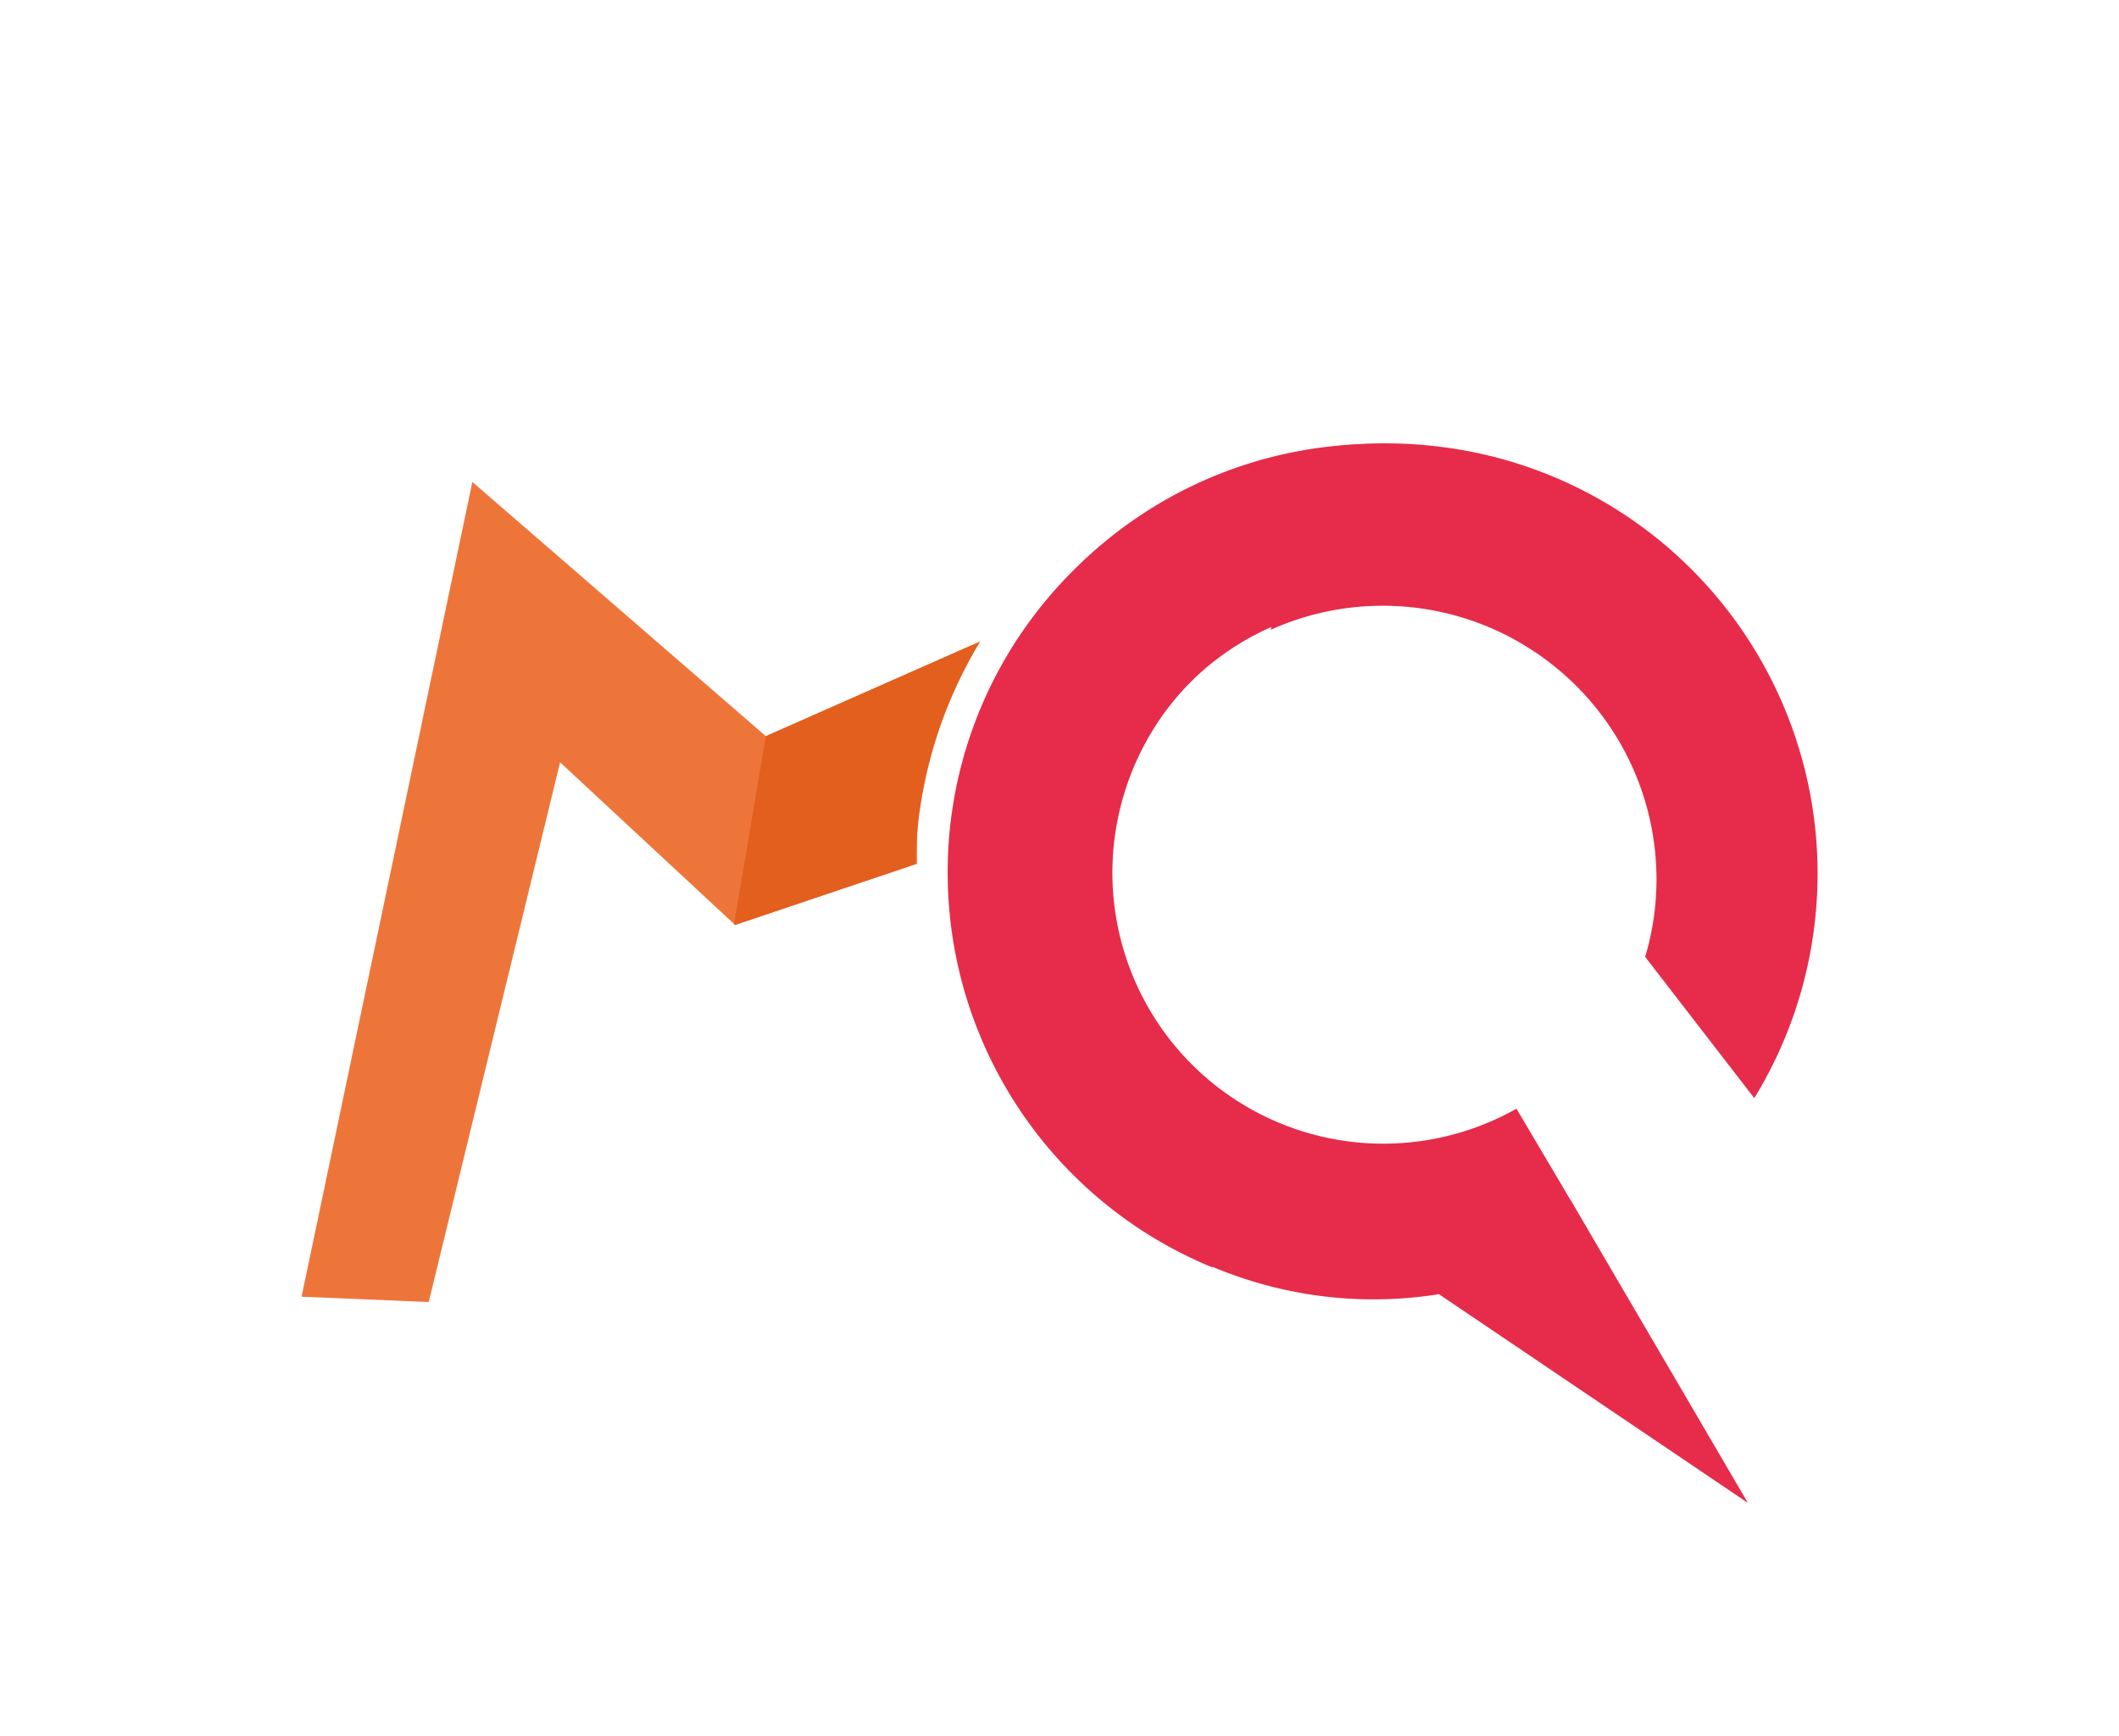 <svg id="Calque_1" data-name="Calque 1" xmlns="http://www.w3.org/2000/svg" xmlns:xlink="http://www.w3.org/1999/xlink" viewBox="0 0 500 409.5"><defs><clipPath id="clip-path"><polygon points="180.71 173.68 171.57 227.84 228.19 233.27 263.44 158.84 314.36 135.97 242.97 123.79 180.71 173.68" fill="none"/></clipPath></defs><path d="M229.29,152.23a100.42,100.42,0,0,0-12.85,44.21c0,.3,0,.61,0,.91-.1,2.13-.1,4.28-.05,6.43l-.34.12-.3.1-42.3,14.23-41.29-38.37-31,127.35-30-1.26,40.3-192.24,69.26,60,48.17-21.28Z" fill="#ee7539"/><path d="M273.87,156.29a5.49,5.49,0,0,1,.61-.57,64.31,64.31,0,0,0-16.4,25.5l0,0v0a60,60,0,0,0-2.1,7.62l-.55.2.3-1.26v-.05a64,64,0,0,1,18.16-31.49Z" fill="#ee7539"/><path d="M316.54,113.72l-19.1,28-.35.49-.49.72c-1.58.55-3.12,1.16-4.63,1.86l.1-.65a63.41,63.41,0,0,0-15.86,10,55.68,55.68,0,0,1,5-4,62.81,62.81,0,0,1,10.88-6.29l3-20.63Z" fill="#ee7539"/><g clip-path="url(#clip-path)"><path d="M231.31,151.33A105.59,105.59,0,0,0,216,203.9l-42.59,14.34-41.3-38.38-31,127.35-30-1.26,40.29-192.24,69.27,60Z" fill="#e25f1d"/></g><path d="M388.58,128.08,362.19,153.8a64,64,0,0,0-98.58,37.75v0a63.81,63.81,0,0,0,15.83,58.93,62.65,62.65,0,0,0,7.67,6.82l0,0-1,41.75a100.69,100.69,0,0,1-62.27-86.45h0a100.25,100.25,0,0,1,31.07-79.58C292.45,97.4,349.92,95.42,388.58,128.08Z" fill="#e62c4a"/><path d="M412.44,354.61l-72.9-49.25c-51,8.06-99.61-24.69-112.33-75.7a100.3,100.3,0,0,1,16.5-83.81h0a100.61,100.61,0,0,1,98.92-39.53l-21.52,35.8h0A60,60,0,0,0,311,143.77,63.88,63.88,0,0,0,266,185l0,0v0a63.93,63.93,0,0,0,91.83,76.59l12.86,21.74v-.05l4.87,8.32.27.47v0Z" fill="#e62c4a"/><path d="M413,151.62h0a101.45,101.45,0,0,1,.94,107.48l-25.75-33.34a62.54,62.54,0,0,0,2.16-10.16A64.46,64.46,0,0,0,368,158.22v0h0a64.52,64.52,0,0,0-68.14-9.64l5.64-39.1,0-2.63a103.52,103.52,0,0,1,34.69-1.39A101.33,101.33,0,0,1,413,151.62Z" fill="#e62c4a"/><line x1="388.58" y1="128.08" x2="362.19" y2="153.8" fill="#e62c4a"/><path d="M216.4,197.35c-.1,2.13-.1,4.28-.05,6.43l-.34.12c.06-2.55.21-5,.43-7.46C216.43,196.74,216.41,197.05,216.4,197.35Z" fill="#ee7539"/></svg>